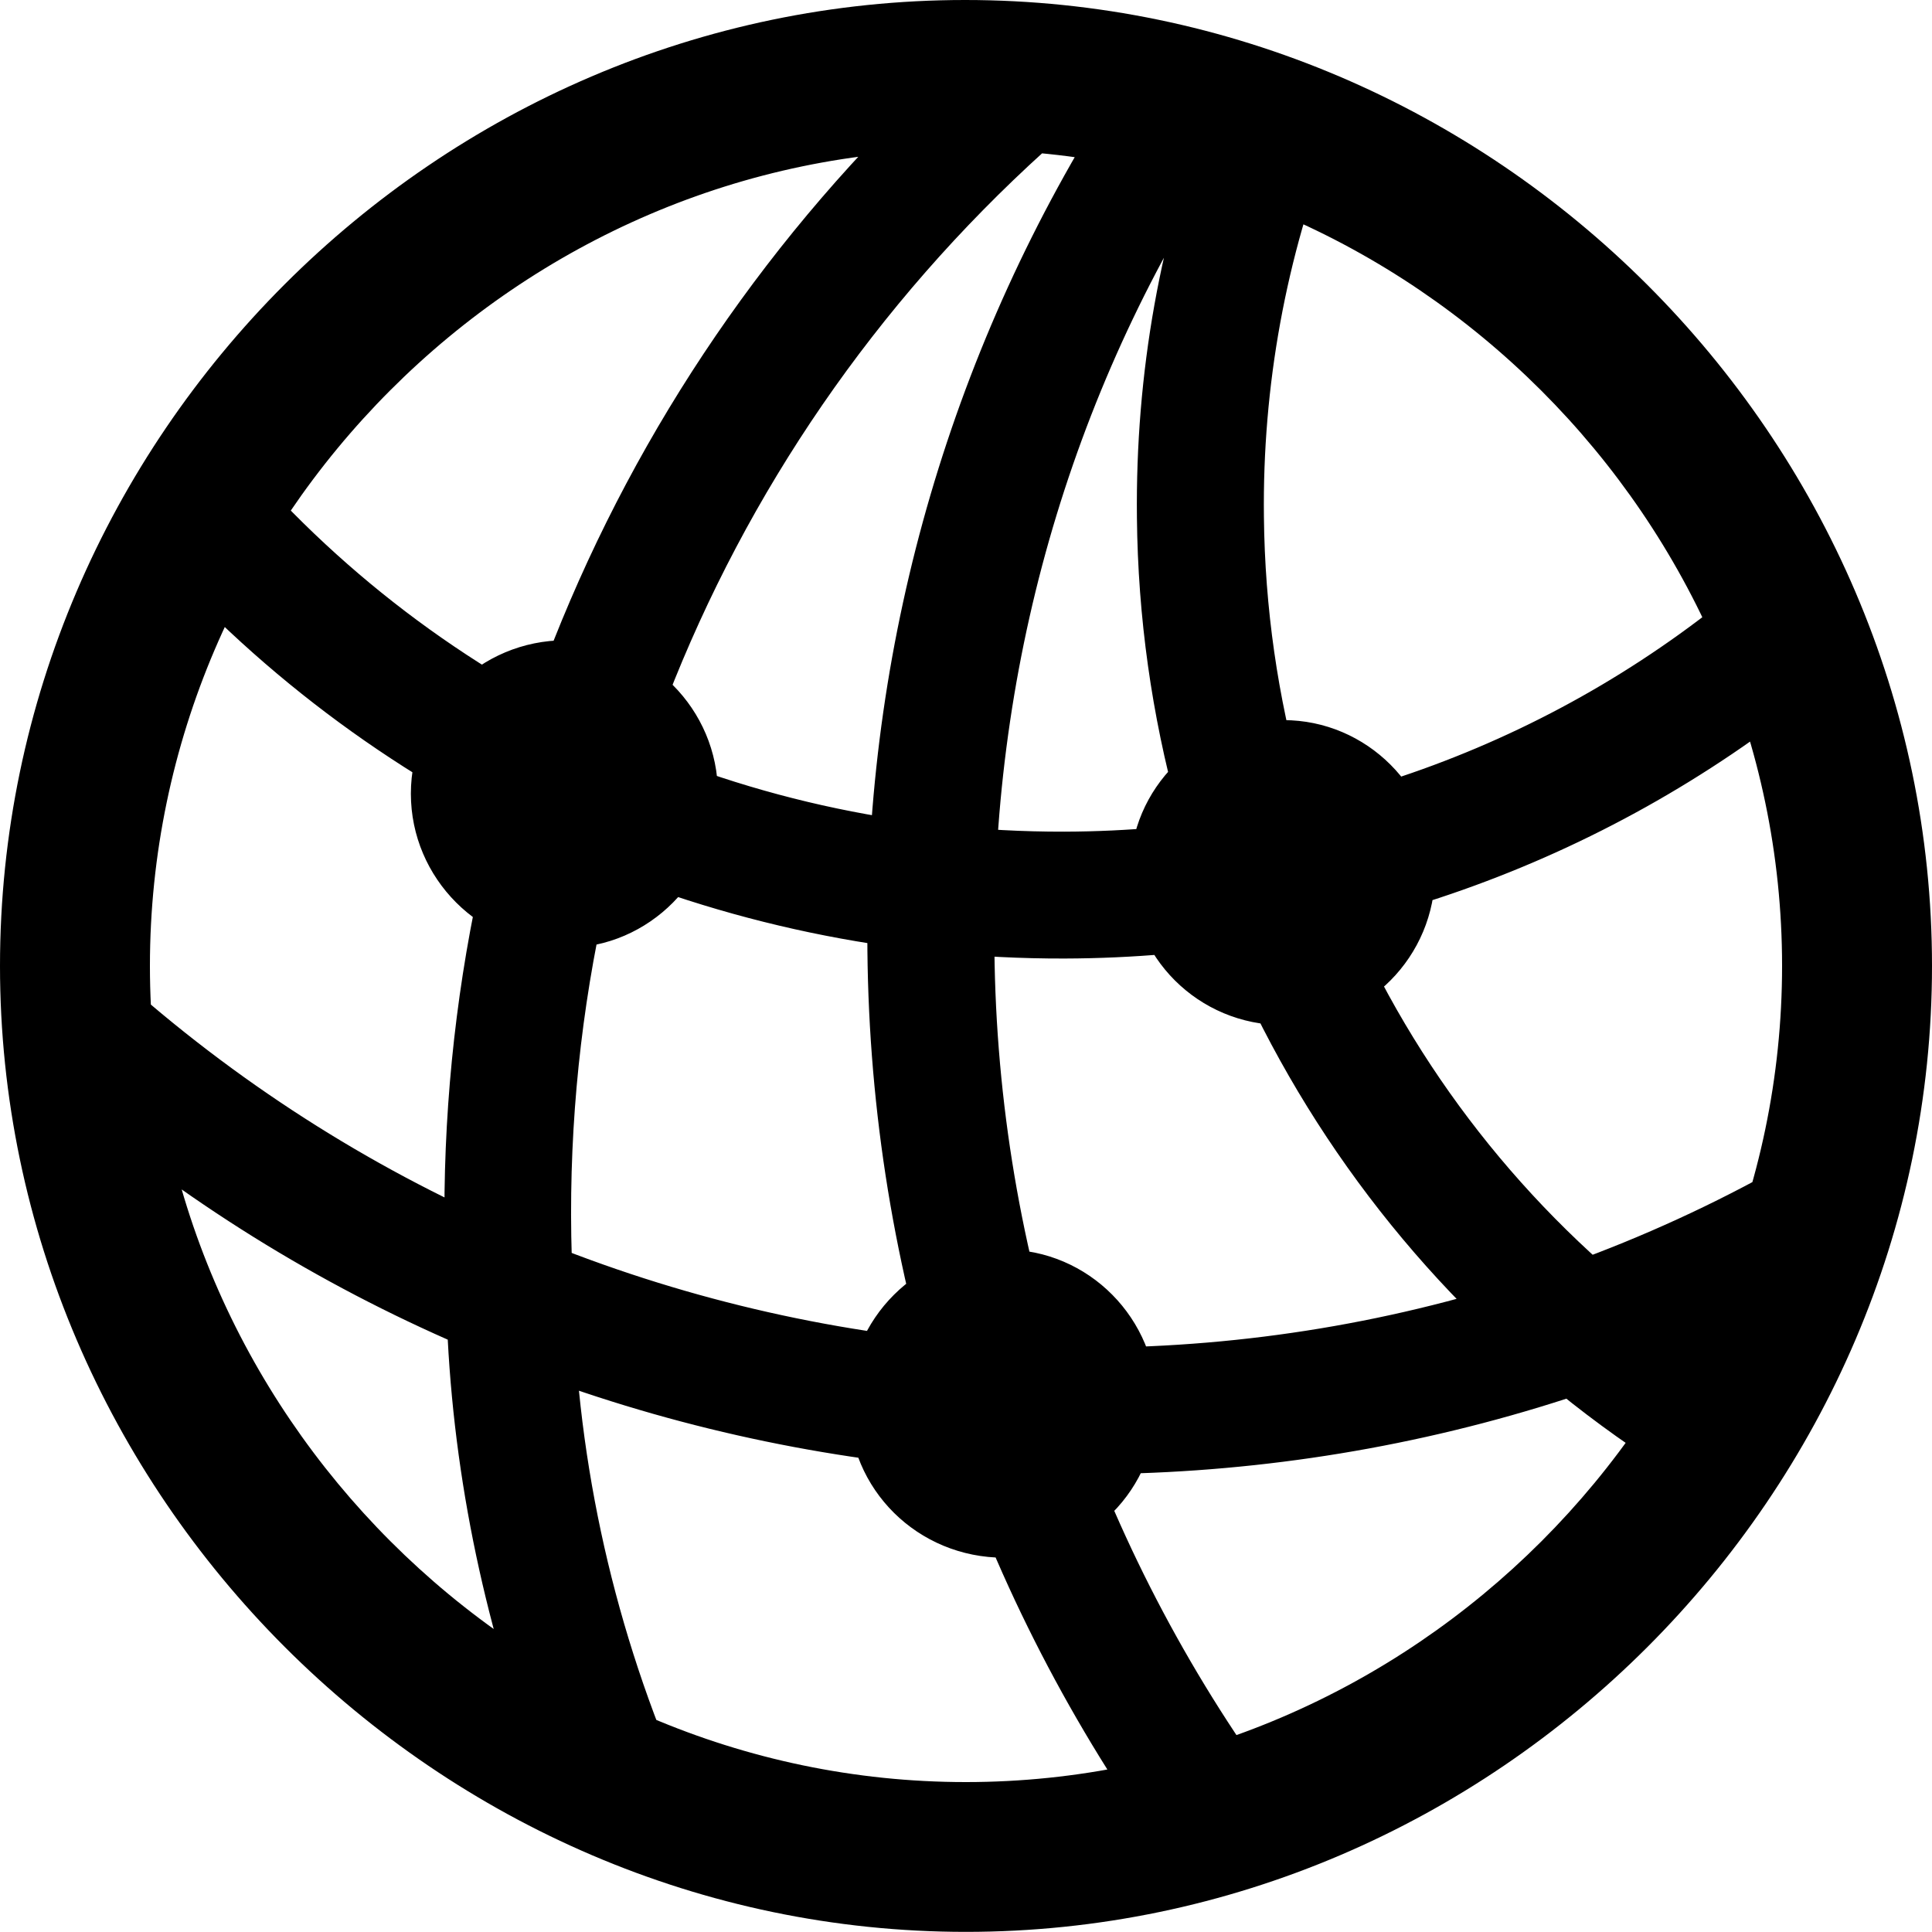 <?xml version="1.0" encoding="UTF-8"?>
<svg width="15px" height="15px" viewBox="0 0 15 15" version="1.1" xmlns="http://www.w3.org/2000/svg" xmlns:xlink="http://www.w3.org/1999/xlink">
    <title>Icon</title>
    <g id="Symbols" stroke="none" stroke-width="1" fill="inherit" fill-rule="evenodd">
        <g id="Sidebar-/-Menu-/-Section-/-Icon-/-World" fill="inherit" fill-rule="nonzero">
            <path d="M1.267,4.382 C3.041,6.324 5.577,7.448 8.264,7.442 C10.402,7.436 12.438,6.711 14.084,5.384 L13.618,4.467 C12.133,5.75 10.251,6.451 8.264,6.457 C5.7,6.463 3.315,5.325 1.723,3.367 L1.267,4.382 Z M0.476,8.508 C4.261,11.761 9.693,12.365 14.066,10.056 L14.038,8.935 C9.812,11.437 4.369,10.825 0.731,7.407 L0.476,8.508 Z M4.096,13.502 L5.261,13.764 C4.742,12.552 4.464,11.259 4.446,9.932 C4.279,6.36 5.843,2.971 8.615,0.742 L7.575,0.328 C4.827,2.743 3.301,6.263 3.462,9.944 C3.474,11.153 3.691,12.344 4.096,13.502 Z M8.921,14.227 L9.84,13.819 C8.468,11.908 7.72,9.635 7.72,7.262 C7.72,5.018 8.378,2.872 9.613,1.051 L8.653,0.712 C7.402,2.661 6.734,4.926 6.734,7.262 C6.734,9.78 7.498,12.184 8.921,14.227 Z M13.153,11.545 L13.818,10.796 C11.368,9.409 9.842,6.849 9.813,4.011 C9.801,3.001 9.983,1.993 10.354,1.056 L9.404,0.788 C9.009,1.813 8.815,2.897 8.827,4.017 C8.857,7.124 10.502,9.967 13.153,11.545 Z M4.389,7.359 C5.04,7.359 5.574,6.819 5.574,6.162 C5.574,5.506 5.04,4.971 4.389,4.971 C3.727,4.971 3.19,5.506 3.19,6.162 C3.19,6.819 3.727,7.359 4.389,7.359 Z M9.965,7.959 C10.611,7.959 11.142,7.43 11.142,6.769 C11.142,6.121 10.611,5.591 9.965,5.591 C9.304,5.591 8.774,6.121 8.774,6.769 C8.774,7.43 9.304,7.959 9.965,7.959 Z M7.795,12.094 C8.454,12.094 8.983,11.564 8.983,10.899 C8.983,10.238 8.452,9.701 7.795,9.701 C7.126,9.701 6.589,10.238 6.589,10.899 C6.589,11.564 7.126,12.094 7.795,12.094 Z M7.499,14.999 C11.608,14.999 15,11.602 15,7.499 C15,3.391 11.602,0 7.493,0 C3.392,0 0,3.391 0,7.499 C0,11.602 3.398,14.999 7.499,14.999 Z M7.499,13.836 C4.035,13.836 1.164,10.965 1.164,7.499 C1.164,4.033 4.029,1.162 7.493,1.162 C10.96,1.162 13.836,4.033 13.836,7.499 C13.836,10.965 10.965,13.836 7.499,13.836 Z" id="Icon"></path>
        </g>
    </g>
</svg>